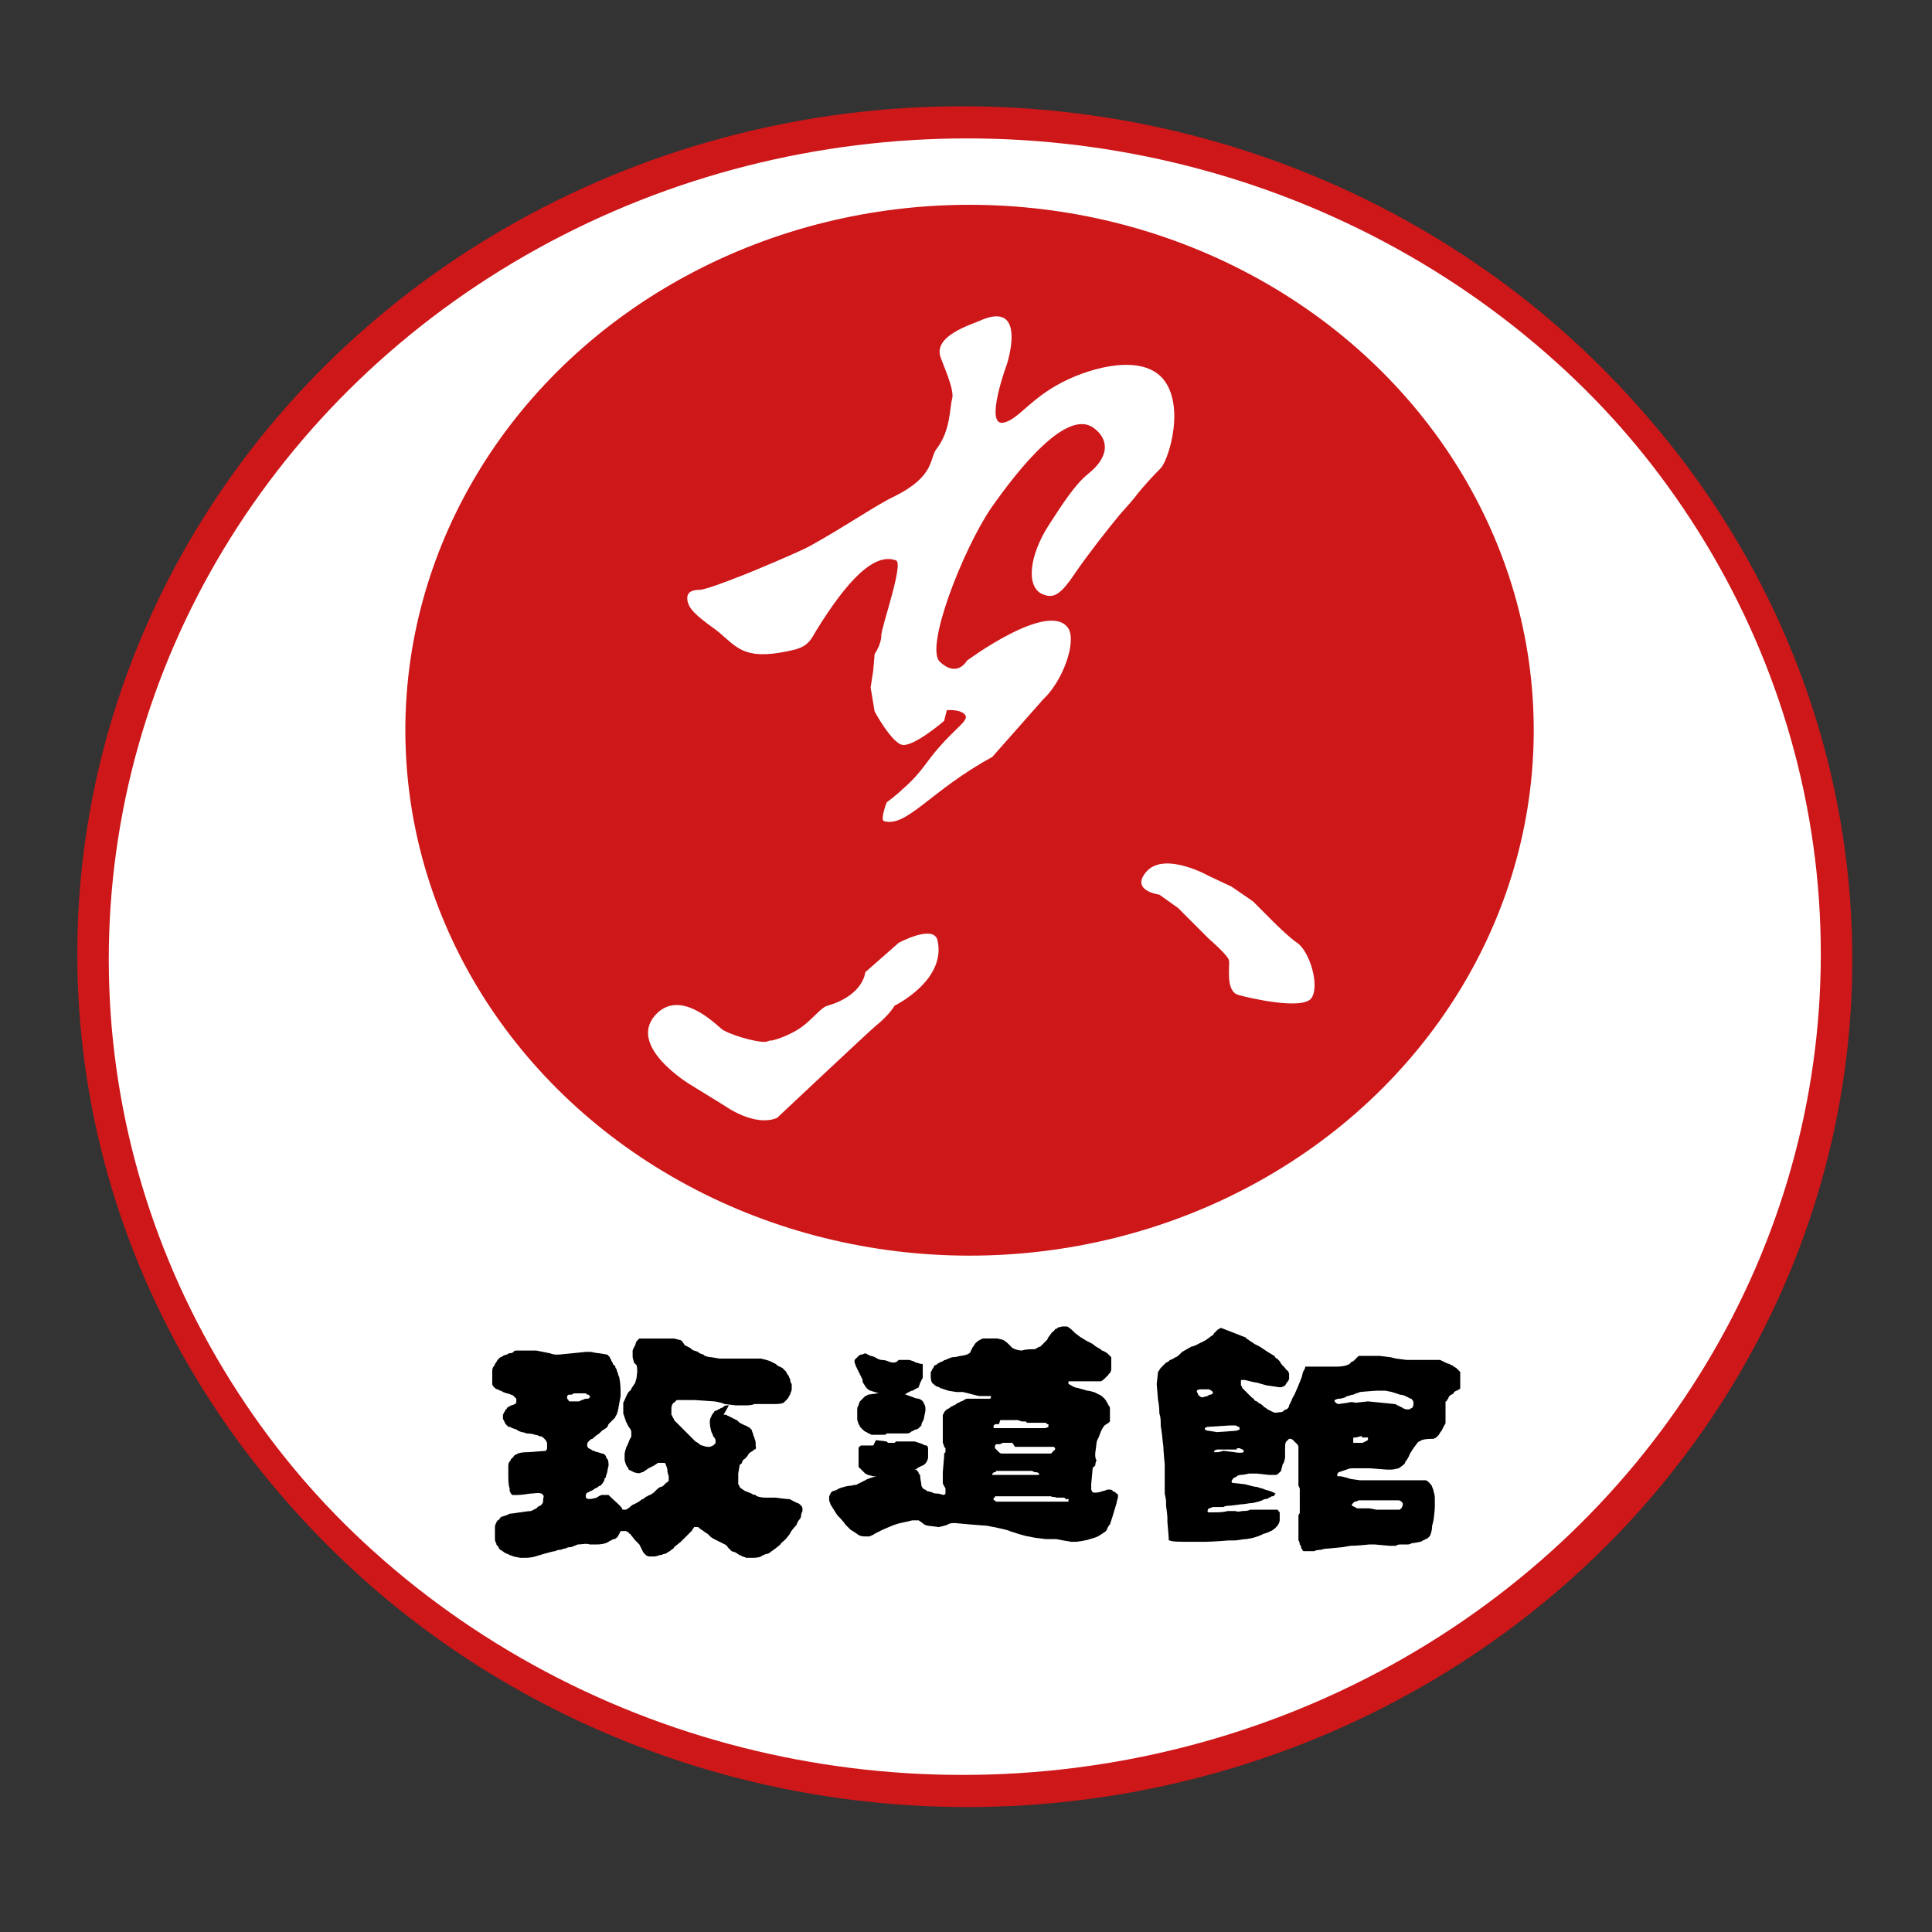 <?xml version="1.0" encoding="UTF-8" standalone="no"?>
<!-- Generator: Adobe Illustrator 18.0.0, SVG Export Plug-In . SVG Version: 6.00 Build 0)  -->

<svg
   version="1.1"
   id="Calque_1"
   x="0px"
   y="0px"
   viewBox="0 0 600 600"
   enable-background="new 0 0 595 842"
   xml:space="preserve"
   sodipodi:docname="logo.svg"
   inkscape:version="1.3.2 (091e20ef0f, 2023-11-25)"
   width="600"
   height="600"
   xmlns:inkscape="http://www.inkscape.org/namespaces/inkscape"
   xmlns:sodipodi="http://sodipodi.sourceforge.net/DTD/sodipodi-0.dtd"
   xmlns:xlink="http://www.w3.org/1999/xlink"
   xmlns="http://www.w3.org/2000/svg"
   xmlns:svg="http://www.w3.org/2000/svg"><rect x="0" y="0" width="600" height="600" fill="#333333" stroke="none"/><defs
   id="defs20"><linearGradient
     id="swatch22"
     inkscape:swatch="solid"><stop
       style="stop-color:#ffffff;stop-opacity:1;"
       offset="0"
       id="stop22" /></linearGradient><linearGradient
     inkscape:collect="always"
     xlink:href="#swatch22"
     id="linearGradient22"
     x1="282"
     y1="382.261"
     x2="831.775"
     y2="382.261"
     gradientUnits="userSpaceOnUse"
     gradientTransform="translate(-258,-86)" /></defs><sodipodi:namedview
   id="namedview20"
   pagecolor="#ffffff"
   bordercolor="#cccccc"
   borderopacity="1"
   inkscape:showpageshadow="0"
   inkscape:pageopacity="1"
   inkscape:pagecheckerboard="0"
   inkscape:deskcolor="#d1d1d1"
   inkscape:zoom="1.04038"
   inkscape:cx="297.00686"
   inkscape:cy="420.03883"
   inkscape:window-width="1920"
   inkscape:window-height="1080"
   inkscape:window-x="0"
   inkscape:window-y="0"
   inkscape:window-maximized="0"
   inkscape:current-layer="Calque_1" />
<ellipse
   fill="none"
   stroke="#cd1719"
   stroke-width="8.305"
   cx="298.887"
   cy="296.261"
   rx="270.735"
   ry="259.108"
   id="ellipse20-3"
   style="fill:url(#linearGradient22)" /><g
   id="g3"
   transform="matrix(4.152,0,0,4.152,-714.893,-1475.127)">
	<ellipse
   fill="#cd1719"
   cx="244.7"
   cy="409.9"
   rx="42.2"
   ry="39.3"
   id="ellipse1" />
	<path
   fill="#ffffff"
   d="m 250.2,407.6 c 1.5,-1.4 2.5,-4.3 1.9,-5.3 -1.4,-2.2 -7.6,2.4 -7.6,2.4 0,0 -0.7,1.3 -2,0.1 -1.2,-1 1.7,-8.4 3.8,-11.5 2.1,-3 5.7,-7.5 7.7,-6 1.2,0.9 1.1,2.2 -0.4,3.4 -1,0.8 -1.9,2.2 -3,3.9 -1.4,2.2 -1.7,4.5 -0.5,5.1 0.9,0.4 1.4,0.1 2.6,-1.7 0.9,-1.3 2.3,-3.1 3.3,-4.3 1,-1.1 1.2,-1.4 1.2,-1.4 0,0 0.7,-0.9 1.8,-2 0.5,-0.5 1.7,-4 0.5,-6.2 -1.3,-2.4 -5.1,-1.5 -7.3,-0.5 -2.9,1.3 -3.8,3.1 -5,3.3 -1.4,0.2 0.3,-4.4 0.3,-4.4 0,0 1.6,-4.9 -2.1,-3.2 -0.7,0.3 -3.3,1.1 -2.9,2.6 0.1,0.4 1.1,2.5 0.9,3.2 -0.2,0.7 -0.1,2.4 -1.2,3.8 -0.5,0.7 -0.1,2 -3.1,3.5 -1.3,0.6 -3.6,2.2 -6.3,3.7 -0.9,0.5 -4.3,1.9 -4.3,1.9 0,0 -3.4,1.4 -4,1.4 -0.6,0 -1,0.2 -0.9,0.8 0.1,0.6 0.6,1.1 2,2.1 1.5,1.1 1.9,2.3 4.9,1.8 1.8,-0.3 2.1,-0.5 2.7,-1.6 2.4,-3.9 4.4,-5.9 6,-5.3 0.6,0.2 -1.1,5 -1.1,5.6 0,0.7 -0.5,1.4 -0.5,1.4 l -0.1,1.2 -0.2,1.3 0.3,1.8 c 0,0 1.3,2.4 2.1,2.5 0.9,0.1 3.1,-1.8 3.1,-1.8 l 0.2,-0.8 c 0,0 1.1,-0.1 1.4,0.4 0.2,0.4 -0.7,0.9 -2,2.4 -0.9,1 -1.3,1.9 -2.7,3.1 -0.4,0.4 -1.2,1 -1.2,1 0,0 -0.5,1.3 -0.2,1.4 1.7,0.5 3.5,-2.3 8.1,-4.8 z"
   id="path1" />
	<path
   fill="#ffffff"
   d="m 242.3,425.6 c -0.3,-1.2 -2.9,0.2 -2.9,0.2 l -2.5,2.2 c 0,0 -0.1,1.7 -2.8,2.5 -0.5,0.1 -1.2,1.1 -2.1,1.7 -0.9,0.6 -2.2,1 -2.2,0.9 l -0.3,0.1 c -0.7,0.1 -3,-0.6 -3.4,-1 -0.8,-0.7 -3,-2.7 -4.7,-1.2 -2.6,2.4 2.4,5.4 2.4,5.4 l 2.6,1.6 c 0,0 2.2,1.6 3.9,0.9 0,0 6.8,-6.4 7.4,-6.9 1,-0.8 1.4,-1.5 1.4,-1.5 0,0 3.9,-1.9 3.2,-4.9 z"
   id="path2" />
	<path
   fill="#ffffff"
   d="m 262.6,420.8 c 0,0 -3.2,-1.8 -4.6,-0.4 -1.4,1.5 0.9,1.8 0.9,1.8 l 1.4,1 2.3,2.3 c 0,0 1.4,1.2 1.5,1.6 0.1,0.4 -0.3,2.3 0.7,2.6 0.7,0.2 4.9,1.2 5.5,0.2 0.6,-1 -0.2,-3.5 -1.1,-4.1 -0.6,-0.4 -1.7,-1.5 -1.7,-1.5 l -1.6,-1.6 -1.6,-1.1 z"
   id="path3" />
</g>
<g
   id="g20"
   transform="matrix(4.152,0,0,4.152,-714.893,-1475.127)">
	<path
   d="m 265.3,455.3 c 0.1,0 0.1,0.1 0.1,0.1 0,0 0.2,0.1 0.3,0.2 0,0 0.2,0.1 0.3,0.2 0,0 0.4,0.2 0.4,0.2 0,0 0.6,0.4 0.6,0.4 0,0 0.5,0.3 0.5,0.3 0,0 0.1,0.2 0.2,0.2 0,0 0.1,0.1 0.2,0.2 0,0 0.1,0.2 0.2,0.3 0,0 0.1,0.1 0.2,0.2 0,0 0.1,0.2 0.2,0.2 0,0 0.1,0.2 0.1,0.2 v 0.2 0.2 c 0,0.1 -0.1,0.2 -0.1,0.2 0,0.1 -0.1,0.1 -0.1,0.1 0,0.1 -0.1,0.2 -0.1,0.2 -0.1,0.1 -0.2,0.1 -0.2,0.1 0,0.1 -0.5,0 -0.5,0 l -0.7,-0.1 -0.7,-0.2 c -0.1,0 -0.5,-0.1 -0.5,-0.1 l -0.4,-0.1 c -0.1,0 -0.2,0 -0.3,0 0,0.1 0,0.2 0,0.4 0,0 0.1,0.1 0.1,0.2 0,0 0.2,0.2 0.3,0.3 0,0 0.2,0.2 0.2,0.2 0,0 0.1,0.1 0.2,0.2 0,0 0.2,0.1 0.2,0.2 0,0 0.1,0.1 0.2,0.1 0,0 0.1,0.1 0.1,0.1 0,0 0.4,0.2 0.4,0.3 0,0 0.2,0.1 0.3,0.2 0,0 0.2,0.1 0.2,0.1 l 0.2,0.1 c 0.2,0.1 0.4,0 0.6,0 0,0 0.1,0 0.2,-0.1 0,0 0.1,-0.1 0.2,-0.1 0,0 0.2,-0.1 0.2,-0.3 l 0.2,-0.4 c 0,-0.1 0.2,-0.4 0.2,-0.4 l 0.3,-0.7 0.2,-0.5 c 0.1,-0.2 0.1,-0.5 0.2,-0.6 l 0.1,-0.2 c 0,-0.1 0,-0.1 0,-0.1 h 1.5 c 0.1,0 0.2,0 0.3,0 0,0 0.4,0 0.6,0 0,0 0.4,0 0.7,-0.1 0,0 0.3,-0.1 0.3,-0.2 0,0 0.1,-0.1 0.2,-0.1 0,0 0.3,-0.3 0.3,-0.3 l 0.1,-0.1 c 0.1,0 0.1,0 0.2,0 h 0.3 1.1 l 0.8,0.1 0.4,0.1 0.8,0.1 c 0.2,0 1.4,0 1.4,0 h 1.1 l 0.4,0.2 c 0.2,0.1 0.3,0.1 0.3,0.1 0.1,0.1 0.2,0.1 0.2,0.1 0.1,0.1 0.3,0.2 0.3,0.2 0.1,0.1 0.1,0.1 0.1,0.1 0,0 0.1,0.1 0.1,0.1 0,0 0.1,0.1 0.1,0.1 v 0.1 1.1 c 0,0 0,0.1 -0.1,0.1 0,0 -0.1,0.1 -0.2,0.1 0,0 -0.2,0.1 -0.2,0.2 0,0 -0.1,0.1 -0.2,0.1 0,0 -0.1,0.1 -0.1,0.1 0,0 -0.1,0.1 -0.1,0.2 l -0.1,0.1 c 0,0.1 0,0.1 -0.1,0.1 v 0.1 1.3 c 0,0 0,0.2 0,0.2 0,0.1 -0.1,0.2 -0.1,0.2 l -0.2,0.4 c -0.1,0.1 -0.2,0.3 -0.2,0.3 0,0 -0.1,0.1 -0.1,0.1 -0.1,0.1 -0.1,0.1 -0.1,0.1 0,0 -0.2,0.1 -0.2,0.1 -0.3,0 -0.6,0 -0.9,0.1 0,0 -0.1,0.1 -0.2,0.1 0,0 -0.1,0.1 -0.1,0.1 0,0 -0.3,0.4 -0.3,0.4 0,0 -0.2,0.3 -0.3,0.5 0,0 -0.1,0.3 -0.3,0.5 0,0 0,0.1 -0.1,0.2 0,0 -0.1,0.1 -0.4,0.3 0,0 -0.4,0.1 -0.5,0.1 h -0.4 l -1.3,-0.1 h -1.2 c -0.1,0 -0.3,0 -0.5,0.1 0,0 -0.6,0.2 -0.6,0.2 0,0 -0.1,0.1 -0.1,0.2 0,0.1 0,0.1 0.1,0.1 h 0.1 c 0.2,0 0.8,0.2 0.8,0.2 l 0.7,0.1 c 0.2,0 0.4,0 0.5,0 h 0.1 0.9 c 0,0 0.5,0 0.6,0 h 0.1 c 0.5,0 1,0 1.4,0 h 0.2 c 0.1,0 0.5,0 0.5,0 0.2,0 0.4,0 0.6,0 0.1,0 0.2,0.1 0.3,0.2 0,0 0.2,0.2 0.2,0.3 0,0 0.1,0.2 0.1,0.3 0,0 0.1,0.3 0.1,0.5 v 0.7 c 0,0.3 -0.1,1 -0.1,1 l -0.1,0.4 c 0,0.3 -0.1,0.7 -0.2,0.8 0,0 -0.1,0.1 -0.1,0.1 0,0 -0.1,0.1 -0.2,0.1 0,0 -0.1,0.1 -0.2,0.1 0,0 -0.1,0.1 -0.2,0.1 0,0 -0.4,0.1 -0.6,0.1 0,0 -0.2,0.1 -0.3,0.1 h -0.2 c 0,0 -0.3,0 -0.4,0 0,0 -0.2,0 -0.3,0.1 0,0 -0.2,0 -0.2,0 0,0 -0.1,0 -0.2,0 h -0.1 l -1.1,-0.1 c -0.1,0 -0.2,0 -0.4,0 0,0 -0.9,0.1 -1.4,0.1 l -0.6,0.1 -1,0.1 c 0,0 -0.4,0 -0.6,0.1 0,0 -0.4,0 -0.5,0.1 h -0.8 c -0.1,0 -0.1,-0.1 -0.1,-0.1 0,0 -0.1,-0.1 -0.1,-0.2 0,0 0,-0.1 -0.1,-0.2 0,0 0,-0.2 -0.1,-0.3 v -0.6 -1.3 c 0.1,-0.1 0.1,-0.2 0.1,-0.2 v -0.1 c 0,-0.1 0,-0.1 0,-0.2 V 468 c 0,-0.4 0,-0.7 0,-1.2 v -0.1 c 0,-0.1 0,-0.1 -0.1,-0.3 v -1.8 c 0,-0.4 0,-0.7 0,-1.1 0,0 0,-0.1 -0.1,-0.2 0,0 -0.1,-0.1 -0.1,-0.1 0,0 -0.1,-0.1 -0.2,-0.2 0,0 -0.1,-0.1 -0.2,-0.1 0,0 -0.1,0 -0.1,0 0,0 -0.1,0.1 -0.1,0.1 l -0.1,0.1 c -0.1,0.1 -0.1,0.3 -0.1,0.6 v 0.6 c 0,0.1 -0.1,0.4 -0.1,0.4 0,0 -0.1,0.1 -0.1,0.2 l -0.1,0.4 c -0.1,0.1 -0.2,0.2 -0.2,0.2 -0.1,0.1 -0.2,0.1 -0.2,0.1 -0.1,0 -0.5,0 -0.5,0 l -0.9,-0.1 c -0.2,0 -0.4,0 -0.6,0 0,0 -0.4,0.1 -0.6,0.1 0,0 -0.2,0 -0.3,0.1 0,0 -0.1,0.1 -0.2,0.1 0,0 -0.1,0.1 -0.1,0.1 0,0 -0.1,0.1 -0.1,0.2 0,0.1 0.1,0.1 0.1,0.1 l 0.9,0.1 c 0.4,0.1 0.7,0.2 0.9,0.2 l 0.3,0.1 c 0.1,0 0.3,0.1 0.3,0.1 0,0 0.4,0.1 0.6,0.2 l 0.2,0.1 -0.1,0.1 c 0,0.1 -0.1,0.1 -0.2,0.1 0,0 -0.1,0.1 -0.2,0.1 0,0 -0.1,0.1 -0.2,0.1 0,0 -0.2,0 -0.3,0.1 0,0 -0.3,0.1 -0.3,0.1 l -0.4,0.1 c -0.3,0 -0.6,0.1 -0.9,0.1 0,0 -0.7,0.1 -0.8,0.1 0,0 -0.4,0 -0.5,0.1 h -0.4 c -0.1,0 -0.3,0 -0.4,0 0,0 -0.2,0.1 -0.3,0.1 0,0 -0.1,0.1 -0.1,0.2 0,0.1 0.1,0.1 0.1,0.1 h 0.3 c 0.4,0 0.8,0 1.1,-0.1 h 0.2 0.2 0.2 c 0.1,0.1 0.5,0 0.5,0 0.2,0 0.4,0 0.6,-0.1 h 1 0.7 0.3 c 0.1,0 0.1,0.1 0.1,0.1 l 0.1,0.1 c 0,0 0,0.4 0,0.6 0,0 0,0.1 -0.1,0.3 0,0 -0.2,0.3 -0.4,0.4 0,0 -0.1,0.1 -0.2,0.1 0,0 -0.1,0.1 -0.2,0.1 0,0 -0.2,0.1 -0.3,0.1 0,0 -0.5,0.3 -1.3,0.4 -0.3,0 -0.6,0.1 -0.9,0.1 0,0 -0.2,0 -0.4,0 0,0 -1.2,0.1 -1.7,0.1 h -0.1 -0.3 -0.1 -0.9 -0.3 c 0,0 -1,0 -1,-0.1 h -0.1 c 0,0 0,-0.1 0,-0.2 l -0.1,-1.2 v -0.3 c 0,-0.2 -0.1,-0.9 -0.1,-0.9 0,-0.1 0,-0.3 0,-0.3 0,-0.2 -0.1,-0.6 -0.1,-0.6 0,0 0,-0.5 0,-0.5 0,-0.3 0,-0.9 0,-0.9 0,-0.2 0,-0.5 0,-0.8 0,0 -0.1,-1 -0.1,-1.3 0,0 -0.1,-0.8 -0.1,-0.9 l -0.1,-0.7 c 0,-0.4 0,-0.6 -0.1,-0.9 0,0 0,-0.6 -0.1,-1 l -0.1,-1.2 0.1,-0.9 c 0,0 0.2,-0.3 0.2,-0.3 0,0 0.2,-0.2 0.2,-0.2 0,0 0.2,-0.2 0.2,-0.2 0.1,0 0.3,-0.2 0.3,-0.2 0.1,0 0.4,-0.2 0.4,-0.2 0.1,0 0.3,-0.2 0.3,-0.2 0,0 0.2,-0.2 0.2,-0.2 0,0 0.7,-0.4 0.7,-0.4 0.2,0 0.7,-0.3 0.7,-0.3 0.1,0 0.2,-0.1 0.2,-0.1 0.1,0 0.6,-0.4 0.6,-0.4 0.1,0 0.2,-0.2 0.2,-0.2 0,0 0.2,-0.2 0.2,-0.2 0,0 0.1,-0.1 0.1,-0.1 0.1,0 0,0 0.2,-0.1 z"
   id="path4" />
	<path
   d="m 237.3,456.7 c 0.2,0 0.5,0.2 0.5,0.2 0,0 0.2,0.1 0.3,0.1 0,0 0.3,0 0.5,0.1 0,0 0.2,0.1 0.4,0.1 0,0 0.2,0 0.3,-0.1 l 0.1,-0.1 h 0.8 c 0,0 0.3,0.1 0.3,0.1 l 0.2,0.1 c 0.1,0 0.3,0.1 0.4,0.1 h 0.1 v 0.8 c 0,0 0,0.2 0,0.2 0,0.1 -0.1,0.2 -0.1,0.2 0,0.1 -0.1,0.2 -0.1,0.2 0,0.1 -0.1,0.3 -0.1,0.3 0,0.1 -0.1,0.1 -0.1,0.1 0,0 -0.2,0.1 -0.2,0.1 -0.1,0.1 -0.2,0.1 -0.2,0.1 -0.1,0 -0.2,0.1 -0.2,0.1 -0.1,0 -0.2,0.1 -0.2,0.1 -0.1,0.1 -0.4,0.1 -0.4,0.1 h -0.9 l -0.7,-0.1 c -0.2,0 -0.3,-0.1 -0.4,-0.1 l -0.3,-0.1 c -0.1,0 -0.3,-0.2 -0.3,-0.2 -0.1,-0.1 -0.2,-0.3 -0.2,-0.3 -0.1,-0.1 -0.1,-0.2 -0.1,-0.2 0,-0.1 0,-0.2 -0.1,-0.3 0,-0.1 -0.1,-0.2 -0.1,-0.2 0,-0.1 -0.1,-0.2 -0.1,-0.2 0,-0.1 -0.1,-0.2 -0.1,-0.2 0,-0.1 -0.1,-0.2 -0.1,-0.2 0,-0.1 -0.1,-0.3 -0.1,-0.3 V 457 c 0.1,-0.1 0.1,-0.1 0.1,-0.1 0.1,-0.1 0.1,-0.1 0.1,-0.1 0,0 0.1,-0.1 0.1,-0.1 0.1,-0.1 0.2,-0.1 0.2,-0.1 0.1,0 0.3,-0.1 0.3,-0.1 z"
   id="path5" />
	<path
   d="m 226.7,460.4 c -0.2,0 -0.2,0 -0.2,0 0,0 -0.1,0 -0.2,0.1 0,0 -0.1,0.1 -0.2,0.1 0,0 -0.1,0.1 -0.2,0.1 0,0 -0.1,0.1 -0.2,0.1 0,0 -0.1,0 -0.1,0.1 0,0 -0.2,0.2 -0.2,0.3 l -0.1,0.2 c -0.1,0.4 0.1,1 0.1,1 0,0 0.1,0.2 0.1,0.2 0,0.1 0.1,0.2 0.1,0.2 0.1,0.1 0.1,0.2 0.1,0.2 v 0.2 c 0,0.1 -0.1,0.1 -0.1,0.1 0,0.1 -0.1,0.1 -0.1,0.1 0,0 -0.2,0.1 -0.2,0.1 h -0.2 c 0,0 -0.1,0 -0.4,-0.1 -0.1,0 -0.2,-0.1 -0.2,-0.1 -0.1,-0.1 -0.3,-0.2 -0.3,-0.2 -0.1,-0.1 -0.2,-0.2 -0.2,-0.2 -0.2,-0.2 -0.3,-0.3 -0.3,-0.3 0,0 -0.4,-0.4 -0.4,-0.4 -0.2,-0.2 -0.7,-0.7 -0.7,-0.7 0,-0.1 -0.1,-0.2 -0.1,-0.2 0,-0.1 -0.1,-0.2 -0.1,-0.2 v -0.5 c 0,0 0,-0.2 0.1,-0.3 0,-0.1 0.1,-0.1 0.1,-0.1 0,0 0.1,-0.1 0.1,-0.1 0.1,-0.1 0.1,-0.1 0.1,-0.1 h 0.5 0.8 l 1.5,0.1 c 0.1,0 0.5,0.1 0.5,0.1 0.1,0 0.2,0.1 0.3,0.1 l 0.8,0.1 c 0.2,0 0.3,0 0.4,0 h 0.2 c 0.3,0 0.6,0 0.8,-0.1 h 0.9 0.7 c 0,0 0.4,0 0.6,-0.1 0,0 0.2,-0.2 0.2,-0.2 0,0 0.2,-0.2 0.2,-0.3 0,0 0.1,-0.1 0.1,-0.2 0,0 0.1,-0.2 0.1,-0.3 0,0 0,0 0,-0.1 v -0.3 c 0,0 -0.1,-0.1 -0.1,-0.2 0,0 0,-0.2 -0.1,-0.3 0,0 0,-0.1 -0.1,-0.2 0,0 -0.1,-0.1 -0.1,-0.2 0,0 -0.1,-0.1 -0.1,-0.1 0,0 -0.1,-0.1 -0.2,-0.2 0,0 -0.2,-0.1 -0.2,-0.1 0,0 -0.1,0 -0.3,-0.2 0,0 0,0 -0.4,-0.2 l -0.3,-0.1 -0.4,-0.1 H 228 226.7 226 l -0.6,-0.1 c -0.2,0 -0.6,-0.1 -0.6,-0.2 0,0 -0.4,-0.1 -0.4,-0.2 l -0.3,-0.1 c -0.1,0 -0.3,-0.2 -0.3,-0.2 0,0 -0.2,-0.1 -0.2,-0.1 0,0 -0.2,-0.1 -0.2,-0.1 0,0 -0.2,-0.3 -0.2,-0.3 0,0 -0.1,-0.1 -0.2,-0.1 l -0.4,-0.1 h -0.7 -0.1 c 0,0 -0.1,0 -0.1,0 -0.1,0 -0.6,0 -0.6,0 -0.1,0 -0.4,0 -0.4,0 H 220 c 0,0 -0.1,0.1 -0.1,0.1 0,0 -0.1,0.1 -0.1,0.1 0,0 -0.1,0.2 -0.1,0.3 0,0 -0.1,0.1 -0.2,0.4 v 0.5 l 0.1,0.4 c 0.1,0.1 0.2,0.2 0.2,0.2 0.1,0.5 0,0.7 0,0.9 0,0.1 -0.1,0.3 -0.1,0.4 l -0.2,0.3 c -0.1,0.1 -0.1,0.2 -0.1,0.2 0,0 -0.2,0.2 -0.2,0.2 -0.1,0.1 -0.3,0.6 -0.3,0.6 l -0.1,0.2 c 0,0.2 0,0.5 0,0.8 0,0 0.2,0.6 0.2,0.6 0,0 0.1,0.2 0.1,0.2 0,0 0.1,0.2 0.1,0.2 0,0 0.2,0.2 0.2,0.4 v 0.3 c 0,0 0,0.1 -0.1,0.2 l -0.2,0.5 c -0.1,0.1 -0.2,0.6 -0.2,0.6 0,0.2 0,0.4 0,0.5 0,0 0.1,0.4 0.2,0.5 0,0 0.1,0.1 0.1,0.2 0,0 0.2,0.1 0.2,0.1 l 0.2,0.1 c 0.3,0.1 0.4,0.1 0.6,0 0,0 0.1,0 0.2,-0.1 0,0 0.3,-0.2 0.3,-0.2 l 0.4,-0.2 c 0,0 0.3,-0.2 0.3,-0.2 h 0.2 0.2 0.1 c 0.1,0.1 0.1,0.2 0.1,0.2 0.1,0.2 0.1,0.3 0.1,0.4 0,0.1 0.1,0.4 0.1,0.4 v 0.3 c 0,0.1 -0.2,0.2 -0.2,0.2 -0.1,0.1 -0.2,0.2 -0.2,0.2 -0.1,0.1 -0.2,0.1 -0.2,0.1 -0.1,0 -0.3,0.2 -0.3,0.2 -0.1,0.1 -0.2,0.2 -0.2,0.2 -0.1,0.1 -0.3,0.2 -0.3,0.2 -0.1,0 -0.2,0.1 -0.2,0.1 -0.1,0 -0.3,0.2 -0.3,0.2 -0.1,0 -0.2,0.1 -0.2,0.1 -0.1,0.1 -0.5,0.3 -0.5,0.3 -0.1,0 -0.3,0.2 -0.3,0.2 -0.1,0.1 -0.3,0.2 -0.3,0.2 h -0.2 c -0.1,0 -0.1,-0.1 -0.1,-0.1 0,-0.1 -0.8,-0.8 -0.8,-0.8 -0.1,-0.1 -0.2,-0.2 -0.2,-0.2 -0.2,0 -0.4,0 -0.5,0 0,0 -0.1,0 -0.4,0.2 -0.3,0.1 -0.5,0.1 -0.5,0.1 h -0.1 c -0.1,0 -0.2,-0.1 -0.2,-0.1 v -0.2 c 0,-0.1 0.1,-0.2 0.2,-0.2 0,0 0.1,-0.1 0.2,-0.1 0,0 0.2,-0.1 0.3,-0.2 0,0 0.1,0 0.2,-0.1 0,0 0.1,-0.1 0.2,-0.1 0,0 0.3,-0.3 0.3,-0.5 0,0 0,-0.1 0.1,-0.1 v -0.1 l 0.1,-0.3 c 0,0 0,-0.1 0.1,-0.5 0,-0.1 0,-0.4 -0.1,-0.5 0,0 -0.1,-0.1 -0.1,-0.2 0,0 -0.1,-0.2 -0.3,-0.2 l -0.3,-0.1 c 0,0 -0.1,0 -0.3,-0.1 -0.1,0 -0.2,-0.1 -0.2,-0.1 0,0 -0.2,-0.1 -0.2,-0.1 -0.1,-0.1 -0.1,-0.2 -0.1,-0.2 v -0.1 c 0,-0.1 0.1,-0.2 0.1,-0.2 0,0 0.1,-0.1 0.1,-0.1 0.1,-0.1 0.2,-0.1 0.2,-0.1 0,0 0.1,-0.1 0.1,-0.1 0.1,-0.1 0.4,-0.3 0.4,-0.3 -0.1,0.1 0.2,-0.2 0.2,-0.2 0,0 0.3,-0.2 0.3,-0.2 0.1,0 0.2,-0.3 0.2,-0.3 0.2,-0.2 0.3,-0.3 0.3,-0.3 0.1,-0.1 0.2,-0.2 0.2,-0.2 0,-0.1 0.1,-0.2 0.1,-0.2 l 0.1,-0.3 0.2,-1.1 c 0,-0.5 0,-0.9 -0.1,-1.4 0,0 -0.1,-0.2 -0.1,-0.3 0,0 -0.1,-0.2 -0.1,-0.3 0,0 -0.1,-0.1 -0.1,-0.2 0,0 0,-0.1 -0.1,-0.1 0,0 -0.1,-0.1 -0.1,-0.2 0,0 -0.1,-0.1 -0.1,-0.2 0,0 -0.1,-0.1 -0.1,-0.2 0,0 -0.1,-0.1 -0.1,-0.1 0,0 -0.1,-0.1 -0.1,-0.1 l -0.6,-0.1 c -0.2,0 -0.6,-0.1 -0.6,-0.1 -0.1,0 -0.3,0 -0.4,0 l -2,0.2 c 0,0 -0.1,0 -0.1,0 -0.1,0 -0.2,0 -0.2,0 -0.1,0 -0.4,-0.1 -0.4,-0.1 l -0.5,-0.1 -0.5,-0.1 h -1.5 c 0,0 -0.2,0 -0.2,0.1 0,0 -0.1,0.1 -0.3,0.1 0,0 -0.1,0 -0.2,0.1 0,0 -0.1,0 -0.3,0.1 0,0 -0.1,0.1 -0.2,0.1 0,0 -0.2,0.2 -0.2,0.2 0,0 -0.1,0.2 -0.2,0.3 0,0 0,0.1 -0.1,0.2 -0.1,0.1 -0.1,0.3 -0.1,0.3 v 0.7 0.3 c 0,0 0,0.1 0.1,0.2 0,0 0.1,0.1 0.1,0.1 0,0 0.1,0.1 0.2,0.1 l 0.2,0.1 c 0.1,0 0.2,0.1 0.2,0.1 0,0 0.3,0.1 0.3,0.1 0.1,0 0.3,0.1 0.3,0.1 0.1,0 0.2,0.1 0.2,0.1 0.1,0.1 0.1,0.1 0.1,0.1 0,0 0.1,0.1 0.1,0.1 0,0.1 0,0.3 0,0.3 0,0 -0.1,0.1 -0.1,0.1 0,0 -0.2,0.1 -0.3,0.1 0,0 -0.1,0.1 -0.2,0.1 0,0 -0.1,0.1 -0.1,0.1 0,0 0,0.1 -0.1,0.1 0,0 0,0.1 -0.1,0.2 0,0 0,0 -0.1,0.2 v 0.3 c 0.1,0.2 0.2,0.4 0.2,0.4 0,0 0.1,0.1 0.1,0.1 0.1,0.1 0.1,0.1 0.1,0.1 0,0 0.1,0 0.1,0 0.2,0.1 0.2,0.1 0.2,0.1 0,0 0.3,0.1 0.3,0.1 0.1,0.1 0.4,0.2 0.4,0.2 0.2,0 0.3,0.1 0.4,0.1 0,0 0.4,0 0.6,0.1 0,0 0.2,0 0.3,0.1 0,0 0.2,0 0.3,0.1 l 0.1,0.1 c 0,0 0.1,0.1 0.1,0.1 0,0 0.1,0.2 0.1,0.2 0,0.1 0,0.3 0,0.4 0,0 0,0.1 -0.1,0.2 l -1.3,0.1 c -0.2,0 -0.5,0 -0.8,0.1 0,0 -0.1,0.1 -0.2,0.1 0,0 -0.1,0.1 -0.1,0.1 0,0 0,0.1 -0.1,0.1 0,0 0,0.1 -0.1,0.1 0,0 0,0.1 -0.1,0.2 -0.1,0.1 -0.1,0.3 -0.1,0.3 0,0 0,0 0,0.2 v 0.7 c 0,0 0,0.6 0.1,0.8 v 0.2 c 0,0 0.1,0.2 0.1,0.2 0,0 0.1,0.1 0.1,0.1 0.1,0 0.2,0 0.2,0 h 0.2 c 0.3,0 0.9,-0.1 0.9,-0.1 0.3,0 0.6,-0.1 0.9,0 l 0.1,0.1 c 0.1,0.1 0,0.2 0,0.4 v 0.1 c 0,0.1 -0.1,0.2 -0.1,0.2 0,0 -0.1,0.1 -0.1,0.1 -0.1,0 -0.2,0.1 -0.2,0.1 0,0 -0.1,0.1 -0.1,0.1 0,0 -0.2,0.1 -0.2,0.1 0,0 -0.2,0.1 -0.2,0.1 -0.2,0 -0.8,0.1 -0.8,0.1 -0.1,0 -0.6,0.1 -0.8,0.1 0,0 -0.2,0.1 -0.2,0.1 -0.3,0.1 -0.3,0.1 -0.3,0.1 0,0 -0.1,0 -0.2,0.1 0,0 -0.1,0.2 -0.2,0.2 0,0 -0.1,0.1 -0.1,0.2 -0.1,0.1 -0.1,0.3 -0.1,0.3 0,0.1 0,0.2 0,0.3 v 0.1 c 0,0.2 0,0.3 0,0.5 0,0 0,0.2 0.1,0.3 0,0 0,0.2 0.1,0.2 0,0 0.1,0.1 0.1,0.2 0,0 0.1,0.1 0.1,0.1 0,0 0.2,0.1 0.3,0.2 0,0 0.2,0.1 0.2,0.1 0,0 0.1,0 0.2,0.1 0.1,0 0.3,0.1 0.3,0.1 l 0.5,0.1 h 0.4 c 0,0 0.4,0 0.7,-0.1 0,0 1.3,-0.4 1.5,-0.4 0.2,-0.1 0.3,-0.1 0.4,-0.1 0.3,-0.1 0.3,-0.1 0.4,-0.1 0.1,-0.1 0.3,-0.1 0.4,-0.1 l 0.5,-0.2 c 0.3,0 0.6,-0.1 0.9,0 h 0.4 c 0.2,0 0.5,0 0.8,-0.1 0,0 0.2,-0.1 0.2,-0.1 0,0 0.1,-0.1 0.2,-0.1 0,0 0.1,-0.1 0.2,-0.1 0,0 0.1,0 0.2,-0.1 0,0 0,0 0.1,-0.1 0,0 0.1,-0.2 0.1,-0.2 l 0.1,-0.2 c 0.1,0 0.3,0 0.4,0 l 0.2,0.1 c 0,0.1 0.1,0.1 0.1,0.1 0,0 0.4,0.5 0.4,0.5 0.1,0.1 0.2,0.2 0.3,0.3 0,0 0.1,0.2 0.2,0.4 0,0 0.1,0.2 0.1,0.2 0,0 0.1,0.1 0.2,0.2 0.1,0.1 0.3,0.1 0.3,0.1 h 0.3 c 0,0 0.2,0 0.4,-0.1 0.2,0 0.3,-0.1 0.4,-0.1 0,0 0.1,0 0.2,-0.1 0,0 0.2,-0.1 0.3,-0.2 0,0 0.2,-0.1 0.2,-0.2 l 0.5,-0.4 c 0,0 0.2,-0.2 0.2,-0.2 l 0.3,-0.3 c 0,0 0.3,-0.3 0.3,-0.3 0,0 0.2,-0.3 0.2,-0.3 0.1,0 0.2,0 0.3,0 l 0.1,0.1 c 0,0 0.3,0.2 0.3,0.2 0.1,0.1 0.3,0.2 0.3,0.2 0,0 0.2,0.2 0.2,0.2 0.1,0.1 0.3,0.2 0.3,0.2 0,0 0.4,0.2 0.4,0.2 0,0 0.4,0.2 0.4,0.2 0,0 0.2,0.1 0.2,0.2 l 0.2,0.2 c 0,0 0.1,0.1 0.1,0.1 0,0 0.3,0.1 0.3,0.1 0,0 0.3,0.2 0.3,0.2 0.1,0 0.2,0.1 0.2,0.1 0.1,0 0.3,0.1 0.3,0.1 h 0.5 c 0,0 0.4,0 0.6,-0.1 0,0 0.1,-0.1 0.2,-0.1 0,0 0.1,-0.1 0.3,-0.1 0,0 0.2,-0.1 0.3,-0.2 0,0 0.3,-0.2 0.4,-0.3 0,0 0.3,-0.2 0.3,-0.3 0,0 0.4,-0.3 0.5,-0.5 0,0 0.2,-0.2 0.2,-0.3 0,0 0.2,-0.3 0.4,-0.5 0,0 0.1,-0.1 0.1,-0.2 0,0 0.1,-0.2 0.2,-0.3 0.1,-0.1 0.1,-0.3 0.1,-0.3 0,-0.1 0.1,-0.3 0.1,-0.3 v -0.2 c 0,0 0,-0.1 -0.1,-0.2 0,0 -0.1,-0.1 -0.1,-0.1 0,0 -0.1,-0.1 -0.2,-0.1 l -0.4,-0.2 c -0.1,-0.1 -0.3,-0.1 -0.3,-0.1 H 231 c -0.1,0 -0.8,-0.1 -0.8,-0.1 h -0.8 c -0.3,0 -0.7,-0.1 -0.7,-0.2 0,0 -0.2,0 -0.3,-0.1 0,0 -0.5,-0.2 -0.5,-0.2 l -0.3,-0.2 c 0,0 -0.1,-0.1 -0.1,-0.1 0,-0.1 -0.1,-0.2 -0.1,-0.2 0,-0.3 0,-0.5 0,-0.8 l 0.1,-0.6 c 0,0 0,-0.1 0.1,-0.1 0.1,-0.1 0.1,-0.2 0.1,-0.2 0,0 0.1,-0.2 0.2,-0.2 0,0 0.2,-0.2 0.3,-0.4 0,0 0.1,-0.1 0.3,-0.2 0,0 0,0 0.1,-0.1 0.2,0 0.1,-0.3 0.1,-0.3 v -0.2 c 0,-0.2 -0.1,-0.3 -0.1,-0.4 0,0 -0.1,-0.2 -0.1,-0.3 0,0 -0.1,-0.2 -0.1,-0.3 0,0 -0.1,0 -0.1,-0.1 0,0 0,0 -0.2,-0.1 0,0 -0.1,-0.1 -0.2,-0.1 0,0 0,0 -0.2,-0.1 0,0 0,0 -0.2,-0.1 0,0 0,0 -0.1,-0.1 0,0 -0.1,-0.1 -0.1,-0.1 -0.1,0 -0.2,-0.1 -0.2,-0.1 0,0 -0.1,0 -0.2,-0.1 0,0 -0.1,0 -0.2,-0.1 0,0 -0.1,0 -0.2,-0.1 h -0.2 z"
   id="path6" />
	<path
   d="m 240.5,459.8 c 0,0 0.2,0.1 0.4,0.1 0.2,0.1 0.2,0.1 0.2,0.1 0,0 0.1,0.1 0.1,0.1 0.1,0.1 0.1,0.2 0.1,0.2 0.1,0.1 0.1,0.3 0.1,0.3 v 0.2 l -0.1,0.5 c 0,0.1 -0.1,0.3 -0.1,0.3 0,0 -0.1,0.1 -0.1,0.3 -0.1,0.1 -0.2,0.2 -0.2,0.2 -0.1,0.1 -0.2,0.1 -0.2,0.1 -0.1,0 -0.2,0.1 -0.2,0.1 -0.1,0 -0.2,0.1 -0.2,0.1 -0.1,0.1 -0.3,0.1 -0.3,0.1 h -1.3 -0.1 c -0.1,0 0,0 -0.1,0 l -0.1,0.1 h -1 c -0.1,0 -0.2,-0.1 -0.2,-0.1 -0.1,0 -0.2,-0.1 -0.2,-0.1 -0.1,0 -0.3,-0.2 -0.3,-0.2 0,0 -0.2,-0.2 -0.2,-0.2 0,-0.1 -0.1,-0.2 -0.1,-0.2 0,-0.1 -0.1,-0.2 -0.1,-0.4 v -0.7 c 0,0 0,-0.2 0.1,-0.3 0,0 0,-0.1 0.1,-0.3 0,0 0.2,-0.2 0.2,-0.2 0,0 0.1,-0.1 0.1,-0.1 0,0 0.1,-0.1 0.1,-0.1 0.1,0 0.2,-0.1 0.2,-0.1 l 0.7,-0.1 1.6,-0.1 z"
   id="path7" />
	<path
   d="m 245.4,459.7 h 0.3 c 0.1,0 0.2,0 0.2,0 h 0.4 v 0.1 c 0,0.1 -0.1,0.1 -0.1,0.1 h -0.6 -1 c -0.1,0 -0.2,0 -0.3,0.1 0,0 -0.2,0.1 -0.2,0.1 0,0 -0.1,0 -0.2,0.1 0,0 -0.1,0 -0.2,0.1 0,0 -0.1,0.1 -0.2,0.1 0,0 -0.1,0.1 -0.2,0.1 0,0 -0.1,0.1 -0.1,0.1 0,0 0,0 -0.2,0.1 0,0 -0.1,0.1 -0.1,0.1 0,0 0,0 -0.1,0.1 0,0 0,0.1 -0.1,0.2 v 1 1.1 c 0,0 0.1,0.2 0.1,0.3 l 0.1,0.1 c 0,0.1 0,0.2 0,0.3 l -0.1,0.1 v 0.2 l -0.1,1.2 v 0.8 c 0,0.1 0.2,0.4 0.2,0.4 0,0.1 0,0.2 0,0.4 l -0.1,0.1 c -0.1,0 -0.4,-0.1 -0.4,-0.1 -0.1,0 -0.4,0 -0.5,-0.1 l -0.4,-0.1 -0.1,-0.1 c -0.2,0 -0.3,-0.3 -0.3,-0.3 0,-0.2 -0.1,-0.5 -0.1,-0.8 0,0 -0.1,-0.1 -0.1,-0.1 0,0 0,-0.1 -0.1,-0.2 0,0 -0.1,-0.1 -0.1,-0.1 l -0.5,-0.1 h -0.3 c -0.1,0 -0.5,0.1 -0.6,0.1 0,0 -0.4,0.1 -0.6,0.2 0,0 -0.2,0.1 -0.4,0.1 0,0 -0.4,0.1 -0.6,0.2 0,0 -0.7,0.2 -0.8,0.3 0,0 -0.4,0.2 -0.6,0.3 -0.1,0.1 -0.2,0 -0.4,0.1 0,0 -0.3,0 -0.6,0.1 0,0 -0.4,0.1 -0.5,0.2 0,0 -0.2,0.1 -0.3,0.1 0,0 -0.2,0.1 -0.2,0.2 l -0.1,0.2 v 0.3 l 0.1,0.3 c 0,0 0.3,0.5 0.5,0.8 0,0 0.5,0.5 0.6,0.7 0,0 0.3,0.3 0.4,0.4 0,0 0.5,0.3 0.6,0.4 0.2,0.1 0.4,0.1 0.5,0.1 h 0.3 c 0,0 0.3,-0.1 0.4,-0.2 0,0 0.4,-0.2 0.6,-0.3 0,0 0.9,-0.4 1,-0.4 0.2,-0.1 0.9,-0.2 1.2,-0.3 h 0.5 c 0,0 0.3,0.2 0.4,0.3 0,0 0.2,0.1 0.3,0.1 l 0.8,0.1 c 0,0 0.5,-0.1 0.7,-0.2 0.1,-0.1 0.4,-0.1 0.5,-0.1 l 1.1,0.1 c 0,0 1.2,0.1 1.3,0.1 0,0 1.6,0.3 1.7,0.4 0,0 1.2,0.4 1.4,0.4 l 0.5,0.1 0.8,0.1 h 0.8 l 0.5,0.1 0.6,0.1 h 0.4 c 0,0 0.8,-0.1 1,-0.2 0,0 0.4,-0.1 0.6,-0.2 0,0 0.5,-0.3 0.6,-0.4 0,0 0.1,-0.1 0.1,-0.2 0,0 0.1,-0.2 0.2,-0.3 l 0.2,-0.6 0.3,-1 c 0,-0.1 0.1,-0.4 0.1,-0.4 v -0.2 c 0,0 0,-0.1 -0.1,-0.1 0,0 -0.1,-0.1 -0.1,-0.1 -0.2,-0.1 -0.2,-0.1 -0.2,-0.1 0,0 0,-0.1 -0.2,-0.1 H 255 c 0,0 -0.2,0.1 -0.3,0.1 0,0 -0.5,0.2 -0.8,0.1 l -0.1,-0.2 c 0,-0.1 0,-0.2 0,-0.4 l 0.1,-1.1 c 0,0 0,-0.2 0.1,-0.2 l 0.1,-0.1 c 0,-0.2 0.1,-0.4 0.1,-0.4 -0.1,-0.1 -0.1,-0.3 -0.1,-0.5 l 0.1,-0.8 c 0,0 0,-0.1 0.1,-0.3 l 0.1,-0.2 c 0,-0.1 0.1,-0.2 0.1,-0.3 l 0.1,-0.2 c 0,0 0.1,-0.2 0.2,-0.3 l 0.3,-0.2 c 0,0 0.1,-0.1 0.1,-0.1 v -1 c 0,0 0,-0.1 -0.1,-0.2 0,0 -0.2,-0.4 -0.3,-0.5 0,0 -0.3,-0.3 -0.4,-0.3 l -0.4,-0.2 c -0.1,0 -0.3,-0.1 -0.5,-0.1 l -0.7,-0.2 c -0.1,0 -0.4,-0.1 -0.5,-0.2 l -0.2,-0.1 c 0,-0.1 0,-0.1 0,-0.2 h 1.1 0.5 0.8 c 0.1,0 0.3,-0.2 0.3,-0.2 0,0 0.1,-0.1 0.1,-0.1 0,0 0.2,-0.2 0.2,-0.2 0,0 0,-0.1 0.1,-0.1 0,0 0.1,-0.2 0.1,-0.3 v -0.2 -0.7 c 0,0 -0.1,-0.1 -0.1,-0.1 0,0 -0.1,-0.1 -0.1,-0.1 0,0 -0.1,-0.1 -0.1,-0.1 0,0 -0.3,-0.2 -0.4,-0.2 l -0.1,-0.1 c 0,0 -0.4,-0.2 -0.6,-0.4 0,0 -0.2,-0.1 -0.4,-0.2 0,0 -0.5,-0.3 -0.5,-0.3 0,0 -0.4,-0.3 -0.4,-0.3 0,0 -0.2,-0.2 -0.2,-0.2 0,0 -0.2,-0.2 -0.4,-0.3 h -0.4 c -0.2,0.1 -0.2,0 -0.3,0.1 0,0 -0.1,0.1 -0.2,0.1 0,0 -0.1,0.2 -0.2,0.2 l -0.3,0.4 c 0,0 -0.1,0.2 -0.1,0.2 0,0 -0.3,0.3 -0.3,0.3 0,0 -0.2,0.2 -0.2,0.2 -0.1,0 -0.4,0.2 -0.4,0.2 -0.3,0 -0.7,0 -1,0.1 -0.2,0 -0.5,-0.1 -0.5,-0.1 0,0 -0.2,-0.1 -0.2,-0.1 0,0 -0.2,-0.2 -0.2,-0.2 0,0 -0.1,-0.1 -0.1,-0.1 0,0 -0.2,-0.2 -0.4,-0.3 l -0.4,-0.1 h -0.7 c 0,0 -0.3,0 -0.4,0 0,0 -0.3,0.1 -0.5,0.3 0,0 0,0 -0.1,0.1 0,0 -0.1,0.2 -0.2,0.3 0,0 0,0.1 -0.1,0.2 0,0 0,0.1 -0.1,0.2 0,0 -0.2,0.1 -0.2,0.1 0,0 -0.3,0.1 -0.5,0.1 0,0 -0.3,0.1 -0.6,0.1 0,0 -0.3,0.1 -0.5,0.2 0,0 -0.1,0 -0.2,0.1 0,0 -0.3,0.1 -0.4,0.2 0,0 -0.1,0.1 -0.2,0.1 0,0 -0.1,0.1 -0.1,0.2 0,0 0,0 -0.1,0.1 0,0 0,0.1 -0.1,0.2 v 0.4 c 0,0 0,0.4 0.2,0.5 0,0 0.2,0.2 0.3,0.2 0,0 0.1,0 0.2,0.1 l 0.6,0.2 0.6,0.1 c 0.2,0 0.3,0 0.5,0 z"
   id="path8" />
	<path
   fill="#ffffff"
   d="m 262.6,459.2 c 0,0 0.2,0.1 0.2,0.1 0,0 0.1,0.1 0.1,0.1 v 0.1 c -0.1,0.1 -0.2,0.1 -0.2,0.1 -0.1,0 -0.2,0.1 -0.2,0.1 l -0.4,0.1 c -0.1,0 -0.2,-0.1 -0.2,-0.1 0,0 -0.1,-0.1 -0.1,-0.1 0,-0.1 -0.1,-0.2 -0.1,-0.2 v -0.1 c 0.1,-0.1 0.2,-0.1 0.3,-0.1 z"
   id="path9" />
	<path
   fill="#ffffff"
   d="m 275.8,459.3 0.5,0.1 0.6,0.2 c 0,0 0.2,0 0.4,0.1 l 0.4,0.2 c 0.1,0 0.1,0.1 0.1,0.1 0.1,0 0.1,0.2 0.1,0.2 v 0.2 c 0,0 -0.1,0.2 -0.1,0.2 -0.1,0 -0.2,0.1 -0.2,0.1 h -0.2 c 0,0 -0.1,0 -0.3,-0.1 -0.1,-0.1 -0.2,-0.1 -0.2,-0.1 -0.1,-0.1 -0.2,-0.1 -0.2,-0.1 -0.1,-0.1 -0.2,-0.1 -0.2,-0.1 l -1,-0.1 -1,-0.1 -0.9,0.1 c -0.1,0 -0.3,-0.1 -0.6,0 l -0.7,0.1 c -0.1,0 -0.2,-0.1 -0.2,-0.1 0,0 -0.1,-0.1 -0.1,-0.1 V 460 c 0.1,0 0.1,-0.1 0.4,-0.1 0.1,0 0.4,-0.1 0.4,-0.1 0.1,-0.1 0.2,-0.1 0.2,-0.1 0.1,0 0.2,-0.1 0.4,-0.1 0,0 0.2,-0.1 0.2,-0.1 0.1,0 0.3,-0.1 0.3,-0.1 0,0 1.1,-0.1 1.3,-0.1 0.2,0 0.5,0 0.6,0 z"
   id="path10" />
	<path
   fill="#ffffff"
   d="m 247,461.5 c 0.1,0 0.1,0 0,0 h 0.2 1.1 l 0.3,0.1 c 0.2,0 0.1,0 0.3,0 l 0.1,0.1 h 1 c 0,0 0.1,0 0.3,0 h 0.1 l 0.1,0.1 c 0.1,0 0.1,0 0.1,0 v 0.2 c -0.1,0.1 -0.1,0 -0.2,0.1 h -0.1 -0.6 -0.1 c -0.2,0 -0.1,0 -0.3,0 h -0.2 -0.3 -0.2 c -0.1,0 -0.1,0 -0.2,0 h -0.2 -0.9 -0.3 c -0.1,0 -0.1,0 -0.2,0 h -0.1 c 0,0 0,0 -0.1,0 0,0 -0.1,0 -0.1,0 v -0.1 -0.1 c 0,0 0.1,-0.1 0.2,-0.1 h 0.2 z"
   id="path11" />
	<path
   fill="#ffffff"
   d="m 264.6,461.9 c 0.2,0.1 0.2,0.1 0.2,0.1 0.1,0 0.1,0.1 0.1,0.1 v 0.1 c -0.2,0.1 -0.3,0.1 -0.3,0.1 l -1.4,0.1 -0.6,-0.1 c -0.2,0 -0.3,-0.1 -0.3,-0.1 v -0.1 c 0,0 0.1,-0.1 0.3,-0.1 l 1.6,-0.1 c 0.1,0 0.3,0 0.4,0 z"
   id="path12" />
	<path
   d="m 237.7,463 v 0 l 0.8,0.1 0.1,0.1 c 0.2,0 0.3,0 0.5,0 l 0.1,-0.1 h 1.4 l 0.6,0.2 c 0.1,0.1 0.3,0.1 0.3,0.1 0.1,0.1 0.1,0.2 0.1,0.2 v 0.7 c 0,0 0,0.1 -0.1,0.3 -0.1,0.2 -0.3,0.3 -0.3,0.3 -0.1,0 -0.2,0.1 -0.2,0.1 -0.1,0 -0.2,0.1 -0.2,0.1 -0.1,0.1 -0.3,0.1 -0.3,0.1 -0.1,0.1 -0.3,0.1 -0.3,0.1 -0.1,0 -0.3,0.1 -0.3,0.1 -0.3,0.1 -0.4,0.1 -0.4,0.1 -0.1,0 -0.4,0.1 -0.4,0.1 -0.4,0.1 -0.8,0.1 -0.8,0.1 h -0.3 -0.5 l -0.4,-0.1 c 0,0 -0.2,-0.1 -0.2,-0.1 0,0 -0.2,-0.2 -0.2,-0.2 0,0 -0.2,-0.2 -0.2,-0.2 0,0 -0.1,-0.1 -0.1,-0.1 v -1.4 c 0,-0.1 0,-0.1 0.1,-0.1 0,0 0,-0.1 0.1,-0.1 h 0.9 z"
   id="path13" />
	<path
   fill="#ffffff"
   d="m 248.1,463.5 h 0.8 0.2 1 0.3 c 0.2,0 0.4,0 0.6,0 0,0 0,0 0.1,0.1 v 0 0.1 c 0,0 0,0 0,0 l -0.1,0.1 c -0.1,0 0,0 -0.1,0.1 l -0.1,0.1 h -1.4 -0.1 c -0.4,0 -0.7,0 -1.1,0 h -0.1 -0.1 -0.1 c -0.2,0 -0.3,0 -0.5,0 h -0.1 -0.2 c -0.1,0 -0.2,-0.1 -0.2,-0.1 0,0 -0.1,-0.1 -0.1,-0.1 0,0 -0.1,-0.1 -0.1,-0.1 0,0 -0.1,-0.1 -0.1,-0.1 v -0.2 c 0.1,-0.1 0.1,-0.1 0.2,-0.1 h 0.1 c 0.1,0 0.1,0 0.3,-0.1 h 0.7 z"
   id="path14" />
	<path
   fill="#ffffff"
   d="m 274,462.7 c 0.1,0 0,0.1 0.1,0.1 h 0.1 0.1 0.2 v 0 0 0.1 0.1 c 0,0 0,0 0,0 -0.1,0 -0.1,0.1 -0.2,0.1 l -0.2,0.1 h -0.2 -0.2 c -0.2,0 -0.2,0 -0.3,0 0,0 0,0 0,0 v 0 -0.3 c 0,-0.1 0,-0.1 0.2,-0.1 z"
   id="path15" />
	<path
   fill="#ffffff"
   d="m 249.4,465.3 c 0.1,0.1 0.2,0.1 0.2,0.1 v 0 c 0,0 0,0 0.1,0 0,0 0.1,0 0.2,0.1 v 0 0.1 c 0,0 -0.1,0 -0.1,0 h -0.1 -0.1 -0.1 c -0.1,0 -0.2,0 -0.3,0 H 249 248.1 248 c -0.1,0 -0.1,0 -0.2,0 h -0.1 -0.8 -0.2 c -0.1,0 0,0 -0.1,0 0,0 0,0 -0.1,0 h -0.1 v -0.1 c 0,0 0.1,0 0.1,-0.1 h 0.1 c 0.1,0 0,0 0.1,-0.1 z"
   id="path16" />
	<path
   fill="#ffffff"
   d="m 248,467.2 c 0.1,0 0.1,0 0.2,0 h 0.1 c 0.2,0 0.3,0 0.5,0 h 0.1 0.1 v 0 c 0.1,0 0.2,0 0.3,0 h 0.1 1.3 0.1 c 0.1,0.1 0.2,0 0.4,0.1 h 0.4 0.1 c 0.1,0 0.1,0 0.2,0.1 0.1,0.1 0.1,0 0.1,0 h 0.1 c 0,0 0,0 0,0 v 0 0.2 h -0.3 -0.1 c -0.2,0 -0.4,0 -0.6,0 h -0.1 -0.1 -0.2 c -0.2,0 -0.2,0 -0.5,0 -0.1,0 -0.3,0 -0.3,0 h -1 -0.2 -0.9 -0.1 -0.7 -0.1 c -0.1,0 -0.1,0 -0.2,0 -0.1,0 0,0 -0.1,-0.1 h -0.1 v -0.2 c 0,0 0,0 0.1,0 v -0.1 c 0.1,0 0.1,0 0.2,0 h 0.1 0.7 c 0,0 0.1,0 0.1,0 z"
   id="path17" />
	<path
   fill="#ffffff"
   d="m 275.3,467.5 h 0.8 0.3 c 0.2,0 0.1,0 0.4,0 0.1,0 0.2,0.1 0.2,0.1 0,0 0.1,0.1 0.1,0.1 v 0.2 c 0,0 -0.1,0.2 -0.1,0.2 -0.1,0.1 -0.1,0 -0.1,0.1 h -0.1 -1.5 -0.2 c -0.4,-0.1 0,0 -0.5,-0.1 h -0.2 -0.7 l -0.4,-0.2 v -0.1 c 0,0 0.1,-0.1 0.1,-0.1 0,0 0.1,-0.1 0.1,-0.1 0.2,0 0.2,-0.1 0.4,-0.1 h 1.1 z"
   id="path18" />
	<path
   fill="#ffffff"
   d="m 215.9,459.5 c 0.1,0 0,0 0.1,0 0.1,0.1 0.1,0.1 0.2,0.1 l 0.1,0.1 v 0.1 c -0.1,0.1 -0.1,0.1 -0.2,0.1 H 216 c -0.1,0 -0.2,0.1 -0.3,0.1 l -0.2,0.1 H 215 c -0.1,0 -0.2,0 -0.2,0 v 0 c 0,0 -0.1,0 -0.1,-0.1 l -0.1,-0.1 v -0.2 c 0,0 0.1,-0.1 0.1,-0.1 h 0.1 c 0.1,0 0.2,0 0.3,-0.1 h 0.6 z"
   id="path19" />
	<path
   fill="#ffffff"
   d="m 264.9,463.6 c 0.2,0.1 0.2,0.1 0.2,0.1 0.1,0 0.1,0.1 0.1,0.1 v 0.1 c -0.2,0.1 -0.7,0 -0.7,0 l -0.8,-0.1 -0.4,0.1 c -0.2,0 -0.3,0 -0.3,0 v -0.1 c 0,0 0.1,-0.1 0.3,-0.1 h 1.4 c -0.1,-0.1 0.1,-0.1 0.2,-0.1 z"
   id="path20" />
</g>
<ellipse
   fill="none"
   stroke="#cd1719"
   stroke-width="8.305"
   cx="300.363"
   cy="297.938"
   rx="270.735"
   ry="259.108"
   id="ellipse20" />
<path
   id="SVGID_x5F_1_x5F_"
   fill="none"
   d="M 462.306,34.677 C 606.808,121.047 654.145,307.904 568.191,452.406 481.822,596.909 294.965,644.246 150.462,558.292 5.96,472.338 -41.378,285.066 44.577,140.563 130.531,-3.94 317.803,-51.692 462.306,34.677 Z"
   style="stroke-width:4.152" />

</svg>

